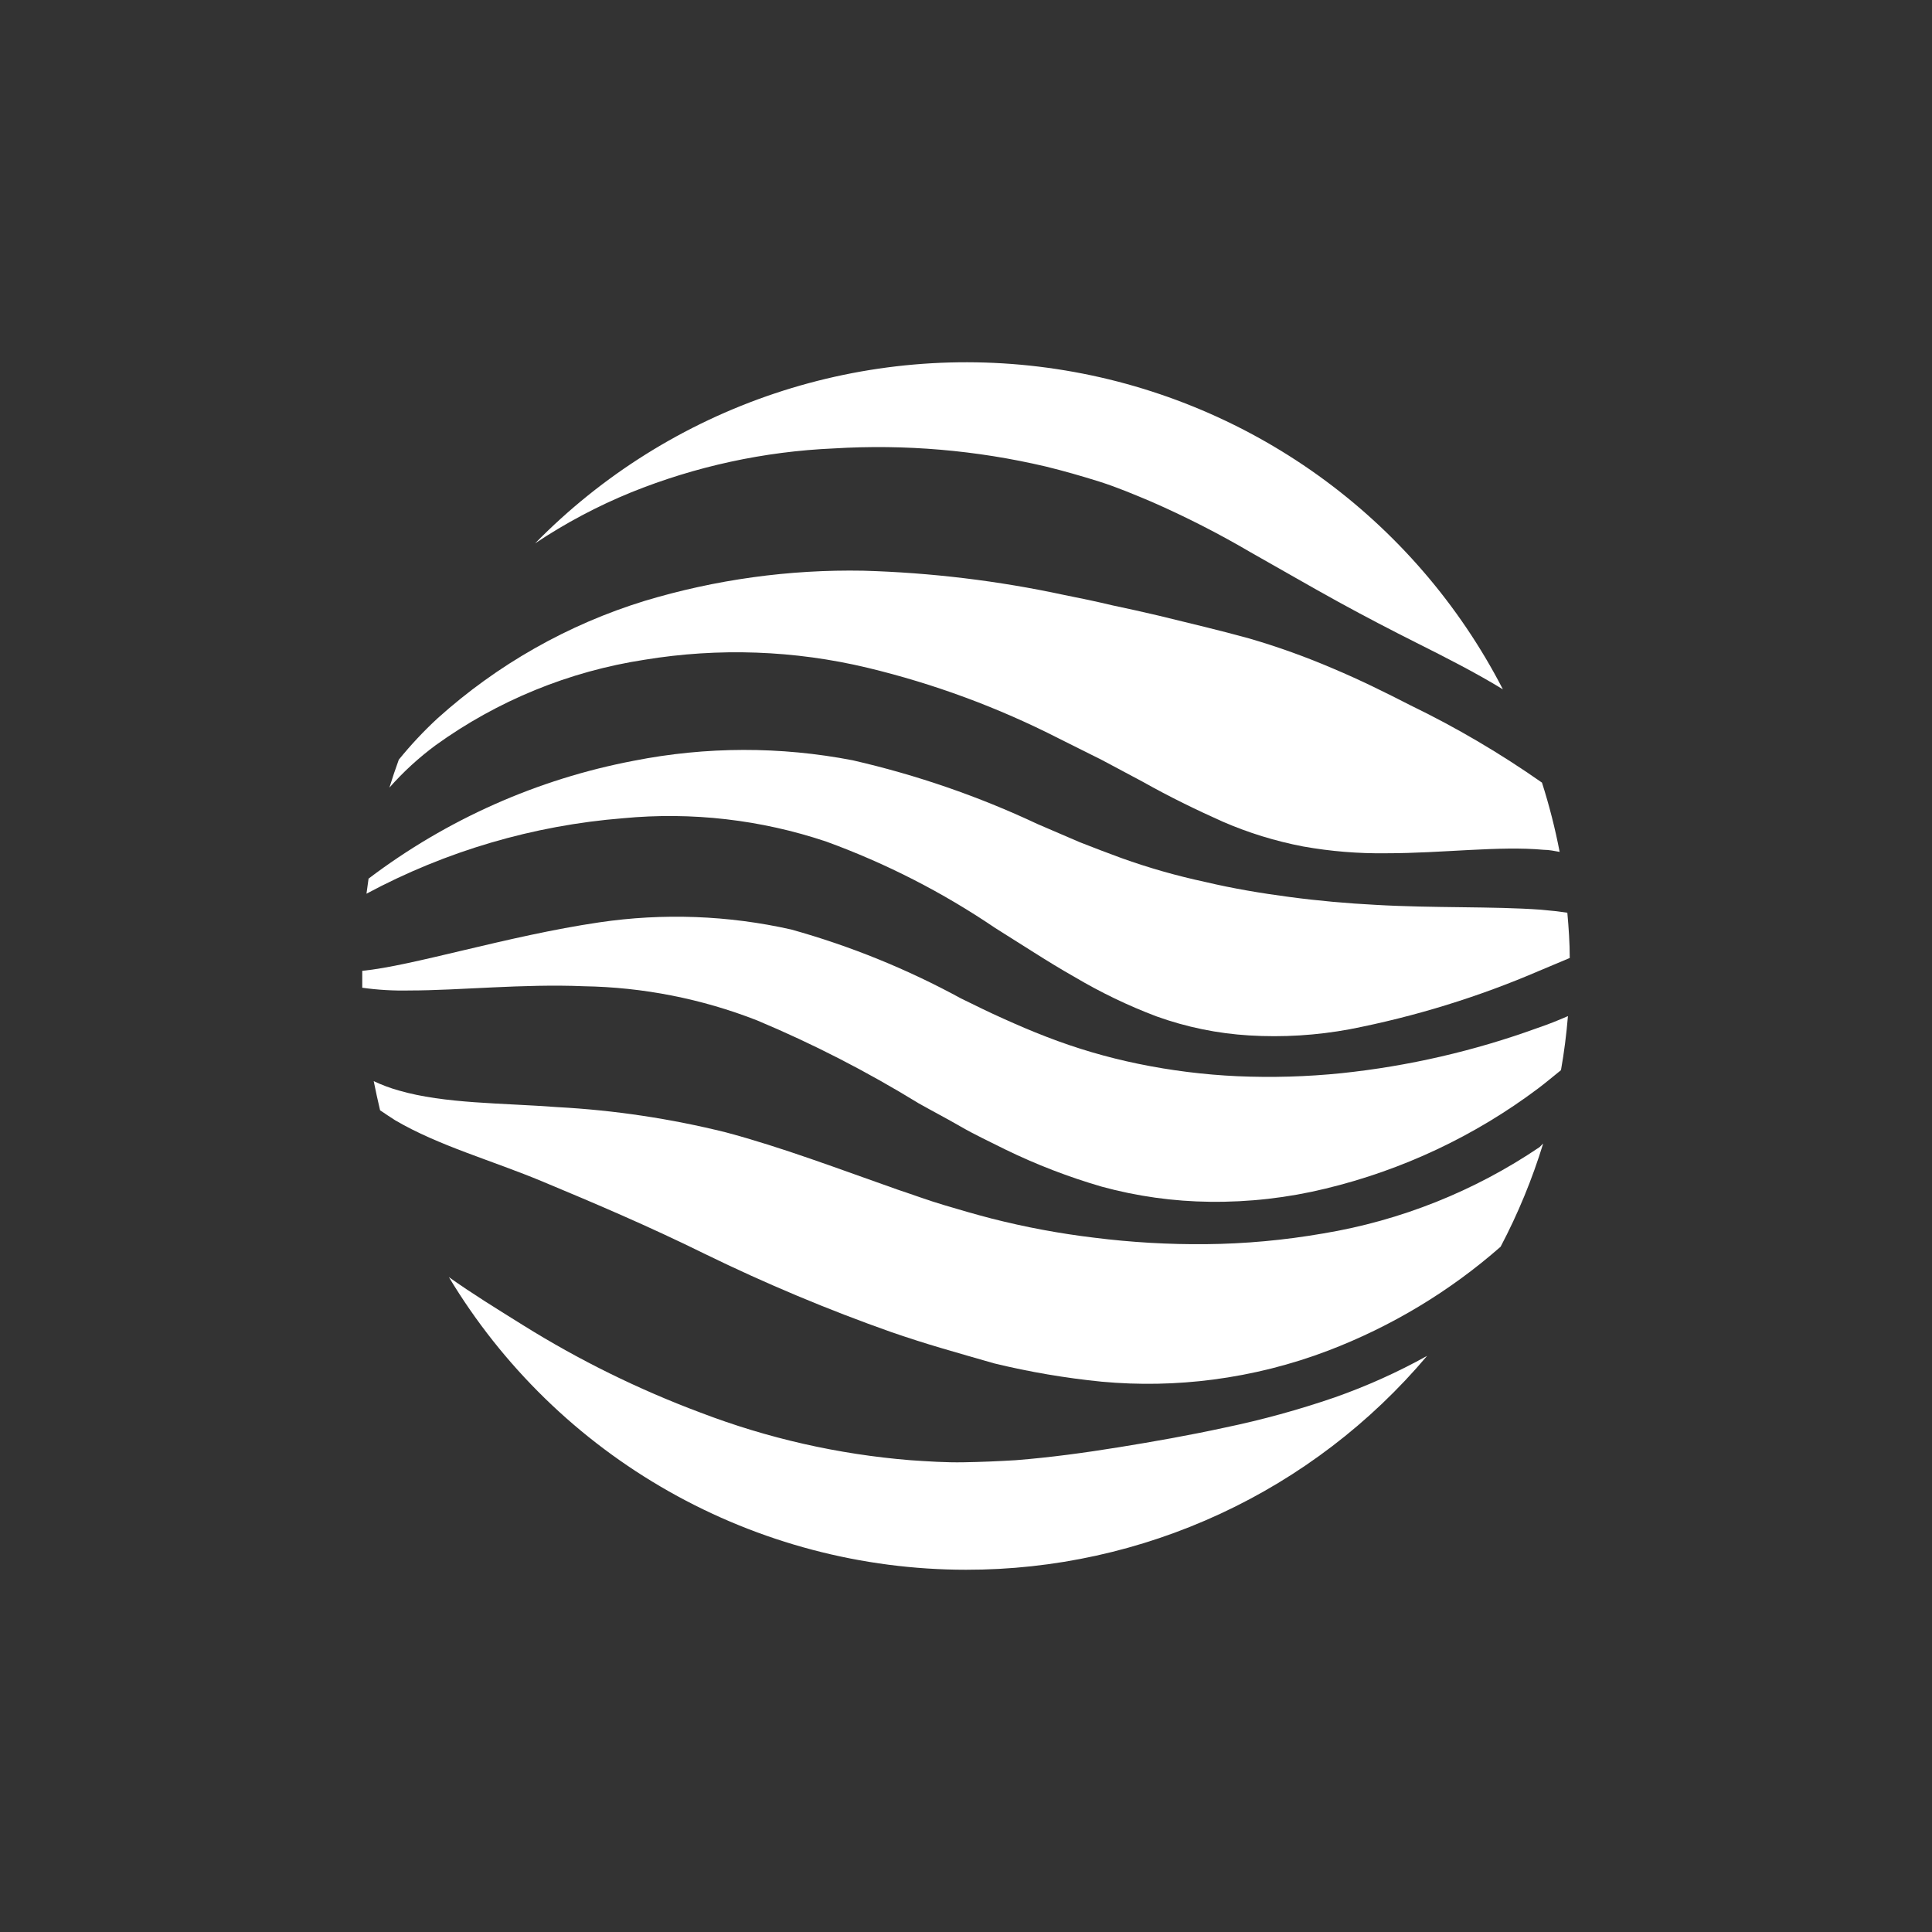 <svg width="48" height="48" viewBox="0 0 48 48" fill="none" xmlns="http://www.w3.org/2000/svg">
<rect x="0" y="0" width="48" height="48" fill="#333333" stroke="none"/>
<path fill-rule="evenodd" clip-rule="evenodd" d="M10.178 24.608C11.415 24.608 13.005 24.439 14.501 24.503C15.975 24.526 17.433 24.814 18.806 25.35C20.195 25.932 21.536 26.621 22.819 27.409C23.164 27.604 23.512 27.784 23.869 27.99C24.225 28.196 24.593 28.365 24.971 28.556C25.744 28.933 26.549 29.243 27.375 29.483C28.25 29.722 29.153 29.848 30.06 29.858C31.027 29.87 31.992 29.76 32.932 29.531C34.845 29.07 36.643 28.223 38.216 27.041C38.415 26.891 38.591 26.741 38.782 26.588C38.861 26.145 38.917 25.699 38.955 25.245C38.73 25.343 38.483 25.444 38.205 25.538C36.632 26.11 34.995 26.488 33.33 26.663C32.469 26.751 31.603 26.776 30.739 26.738C29.912 26.7 29.089 26.597 28.279 26.43C27.501 26.27 26.739 26.046 25.999 25.759C25.624 25.616 25.275 25.463 24.922 25.305C24.57 25.148 24.221 24.975 23.876 24.806C22.54 24.077 21.124 23.502 19.657 23.093C18.092 22.741 16.475 22.681 14.887 22.916C12.619 23.25 10.249 24 9 24.12C9 24.259 9 24.401 9 24.54C9.39 24.595 9.784 24.617 10.178 24.608Z" fill="white"/>
<path fill-rule="evenodd" clip-rule="evenodd" d="M20.531 20.91C22.012 21.45 23.42 22.17 24.724 23.055L25.699 23.67C26.025 23.876 26.348 24.075 26.681 24.263C27.336 24.652 28.023 24.984 28.736 25.253C29.476 25.519 30.25 25.678 31.035 25.725C31.872 25.776 32.712 25.724 33.536 25.571C35.155 25.256 36.735 24.769 38.25 24.116L39 23.801C39 23.426 38.974 23.051 38.94 22.676C38.737 22.646 38.513 22.62 38.28 22.601C37.091 22.515 35.61 22.564 34.181 22.481C33.465 22.444 32.749 22.38 32.044 22.286C31.339 22.193 30.637 22.076 29.94 21.911C29.235 21.76 28.541 21.562 27.863 21.319C27.523 21.194 27.177 21.063 26.828 20.925L25.781 20.475C24.31 19.783 22.769 19.252 21.184 18.889C19.389 18.542 17.544 18.546 15.75 18.9C13.356 19.355 11.1 20.358 9.157 21.829C9.139 21.96 9.12 22.091 9.105 22.204C11.078 21.145 13.248 20.507 15.48 20.329C17.186 20.166 18.907 20.364 20.531 20.91Z" fill="white"/>
<path fill-rule="evenodd" clip-rule="evenodd" d="M24 39C26.181 39.003 28.337 38.528 30.316 37.61C32.295 36.693 34.049 35.353 35.456 33.686C34.722 34.094 33.954 34.439 33.161 34.718C32.268 35.025 31.356 35.276 30.431 35.468C29.535 35.663 28.665 35.816 27.806 35.955C26.948 36.094 26.096 36.21 25.238 36.278C24.806 36.304 24.371 36.323 23.936 36.33C23.501 36.338 23.055 36.308 22.613 36.278C20.829 36.133 19.075 35.736 17.404 35.096C15.864 34.52 14.385 33.792 12.99 32.921C12.341 32.516 11.726 32.138 11.152 31.729C12.485 33.946 14.369 35.78 16.62 37.054C18.871 38.328 21.413 38.999 24 39Z" fill="white"/>
<path fill-rule="evenodd" clip-rule="evenodd" d="M17.524 31.159C19.028 31.893 20.573 32.541 22.151 33.098C22.564 33.24 22.984 33.375 23.407 33.499C23.831 33.623 24.266 33.75 24.705 33.874C25.583 34.087 26.476 34.239 27.375 34.328C28.297 34.413 29.225 34.395 30.142 34.275C31.12 34.147 32.079 33.906 33 33.555C34.569 32.956 36.02 32.083 37.282 30.975C37.714 30.155 38.068 29.296 38.34 28.41L38.25 28.5C36.633 29.594 34.799 30.326 32.873 30.645C31.911 30.812 30.938 30.902 29.962 30.911C29.034 30.92 28.105 30.866 27.184 30.75C26.324 30.647 25.473 30.488 24.634 30.274C24.229 30.169 23.831 30.053 23.441 29.936C23.051 29.82 22.691 29.685 22.316 29.561C20.816 29.033 19.425 28.504 18.034 28.133C16.662 27.792 15.261 27.582 13.849 27.506C12.465 27.401 11.051 27.424 9.911 27.094C9.696 27.034 9.487 26.956 9.285 26.861C9.334 27.105 9.386 27.345 9.443 27.585C9.566 27.671 9.698 27.754 9.818 27.833C10.905 28.47 12.214 28.826 13.489 29.359C14.764 29.891 16.095 30.454 17.524 31.159Z" fill="white"/>
<path fill-rule="evenodd" clip-rule="evenodd" d="M10.819 18.518C12.358 17.407 14.14 16.678 16.016 16.391C17.856 16.089 19.738 16.156 21.551 16.59C23.199 16.986 24.794 17.575 26.302 18.345L27.375 18.881L28.395 19.425C29.062 19.8 29.719 20.119 30.371 20.411C31.014 20.691 31.686 20.898 32.374 21.03C33.058 21.152 33.752 21.209 34.447 21.199C35.839 21.199 37.249 21.011 38.351 21.113C38.49 21.113 38.621 21.143 38.749 21.165C38.637 20.583 38.49 20.008 38.31 19.444C37.274 18.718 36.182 18.075 35.044 17.524C34.429 17.209 33.795 16.894 33.127 16.613C32.447 16.321 31.75 16.07 31.039 15.863C30.319 15.664 29.573 15.488 28.789 15.296C28.406 15.206 28.02 15.12 27.63 15.038C27.255 14.948 26.843 14.861 26.445 14.783C24.802 14.429 23.13 14.227 21.45 14.179C19.611 14.145 17.778 14.398 16.016 14.929C14.111 15.515 12.357 16.51 10.875 17.843C10.528 18.163 10.205 18.508 9.908 18.874C9.825 19.103 9.746 19.335 9.675 19.568C10.018 19.179 10.402 18.827 10.819 18.518Z" fill="white"/>
<path fill-rule="evenodd" clip-rule="evenodd" d="M25.984 11.591C26.43 11.7 26.876 11.828 27.315 11.966C27.754 12.105 28.189 12.289 28.616 12.469C29.456 12.837 30.274 13.254 31.065 13.718C31.837 14.153 32.565 14.576 33.247 14.951C33.93 15.326 34.582 15.664 35.201 15.975C35.951 16.35 36.682 16.725 37.339 17.126C36.251 15.017 34.678 13.195 32.749 11.811C30.82 10.428 28.59 9.522 26.243 9.168C23.896 8.814 21.498 9.022 19.247 9.775C16.996 10.528 14.955 11.805 13.294 13.5C14.044 12.999 14.843 12.574 15.679 12.233C17.283 11.585 18.986 11.216 20.715 11.141C22.484 11.033 24.259 11.185 25.984 11.591Z" fill="white"/>
</svg>
